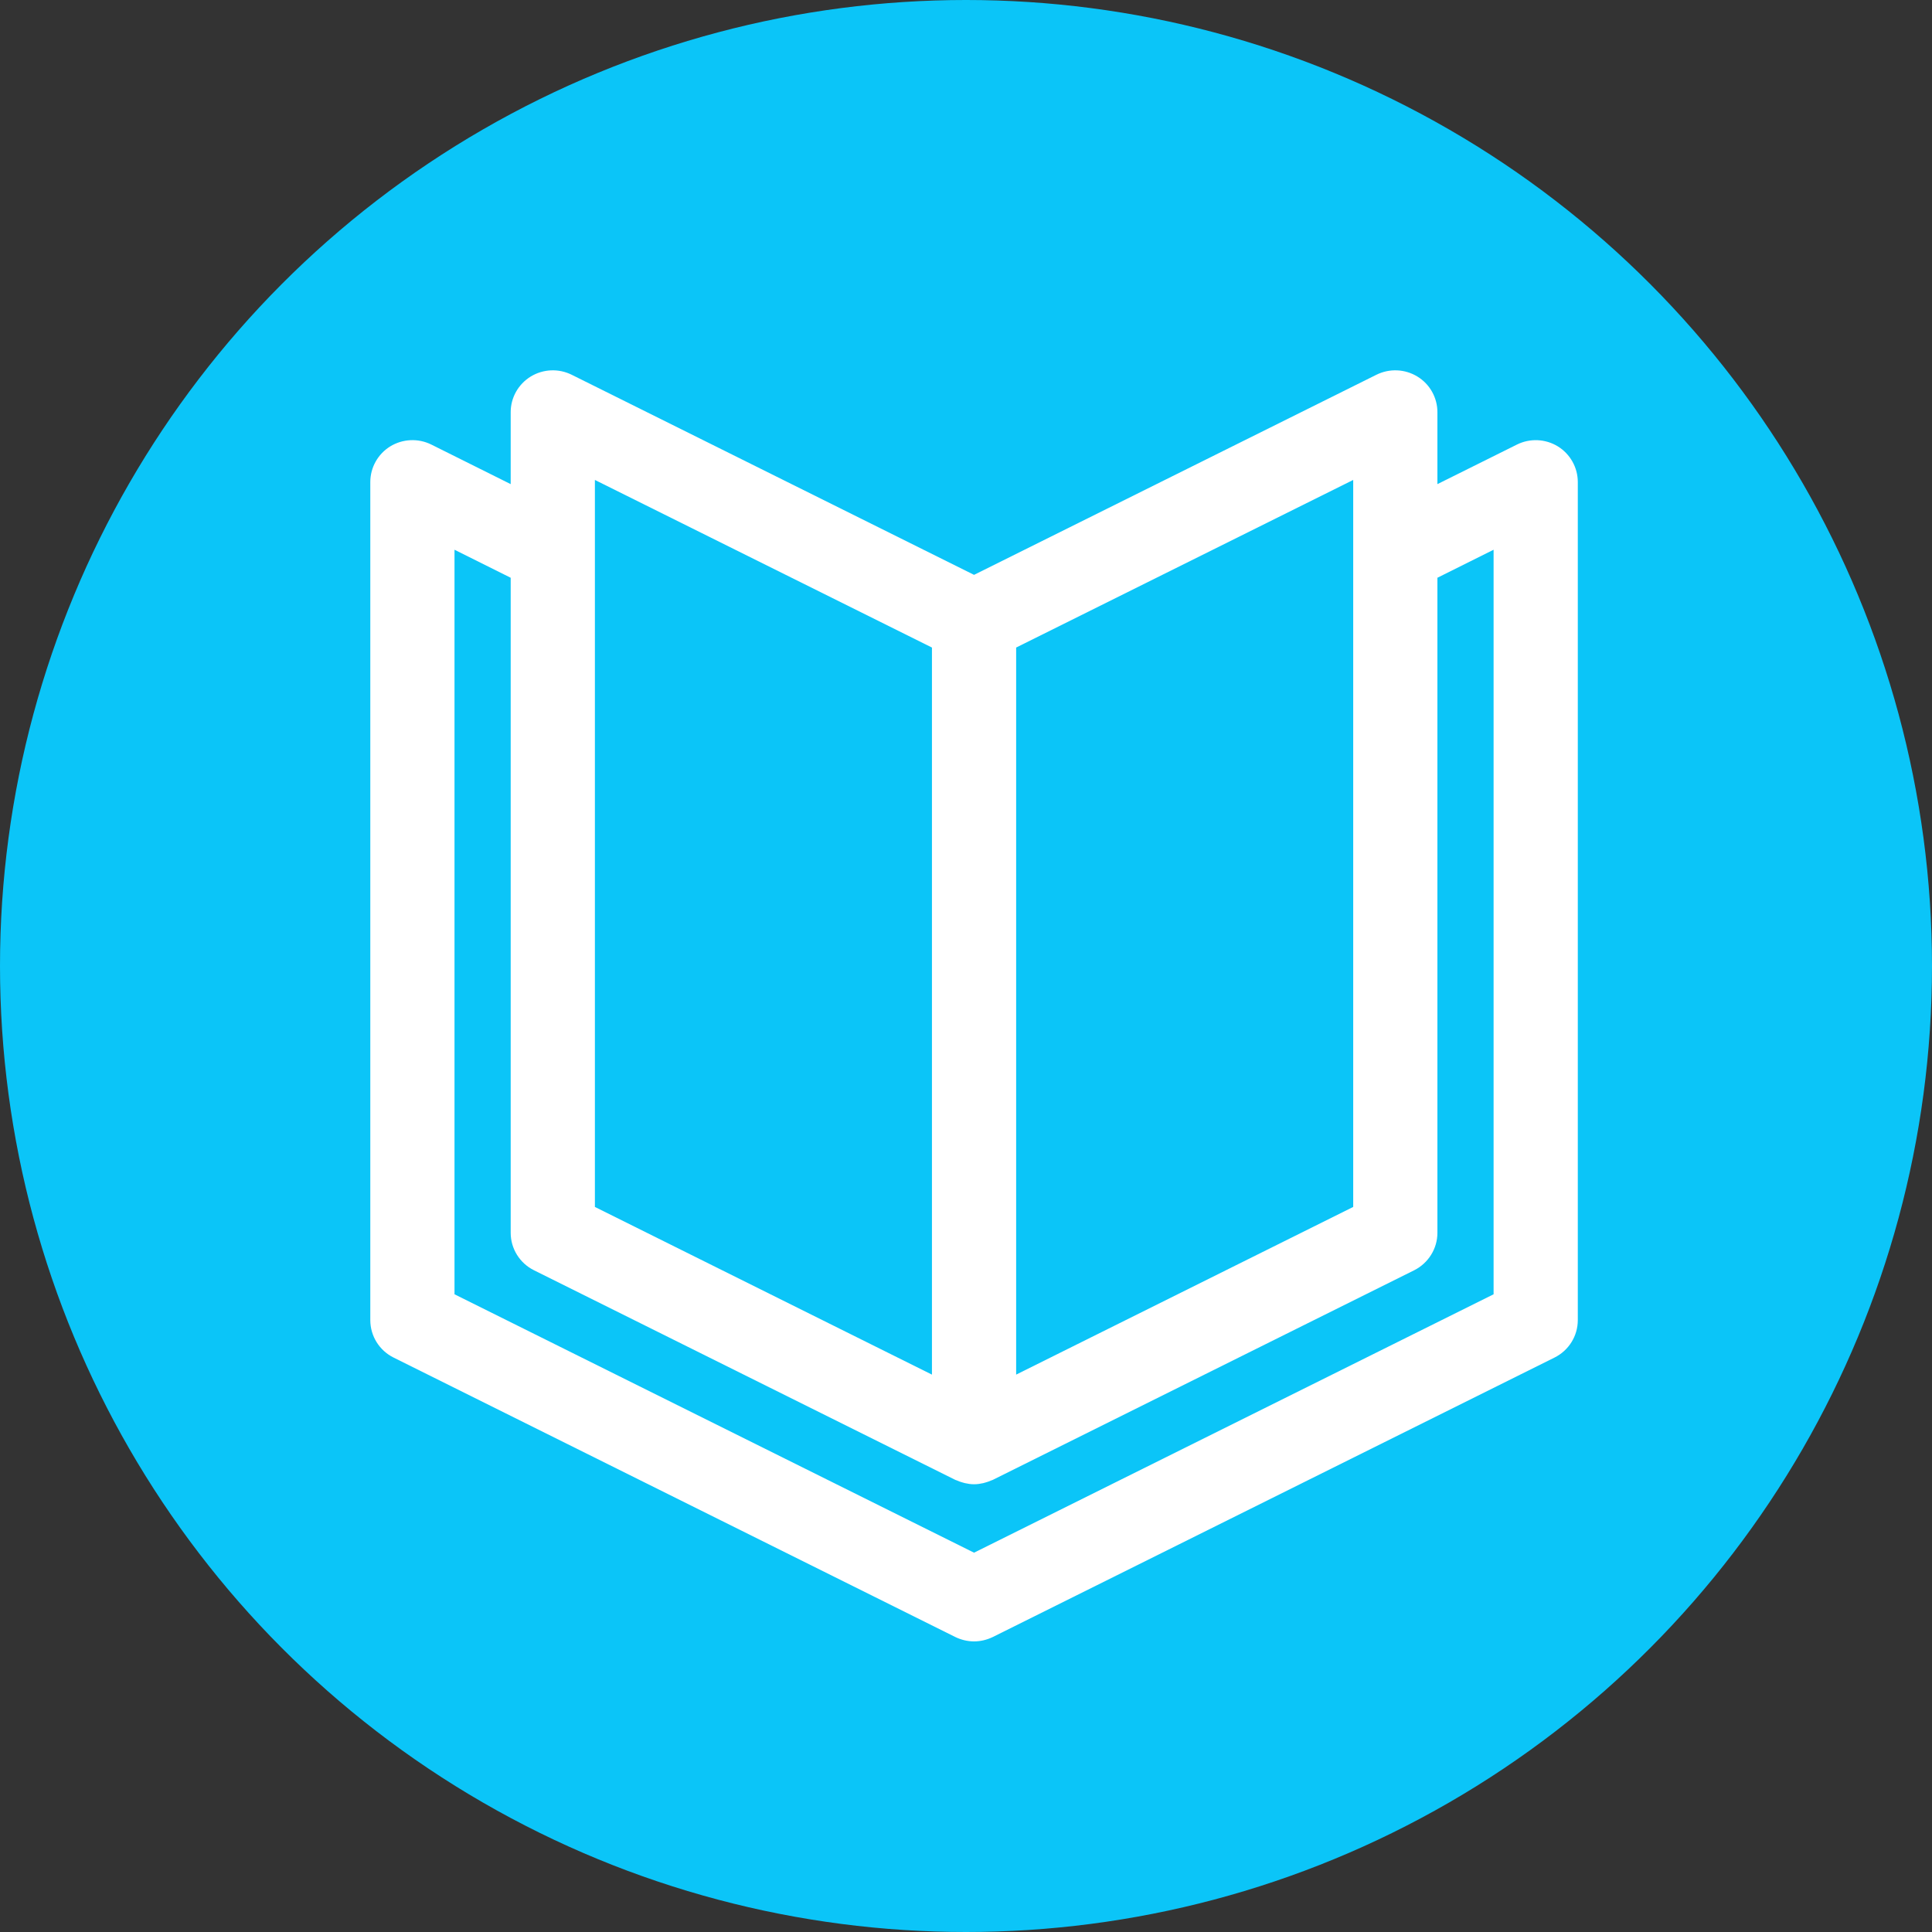<svg width="24" height="24" viewBox="0 0 24 24" fill="none" xmlns="http://www.w3.org/2000/svg">
<rect x="0" y="0" width="24" height="24" fill="#333333" stroke="none"/>
<circle cx="12" cy="12" r="12" fill="#0BC5F8"/>
<path fill-rule="evenodd" clip-rule="evenodd" d="M19.6 5.988C19.6 5.808 19.506 5.64 19.352 5.545C19.198 5.451 19.005 5.442 18.843 5.523L17.856 6.014V5.12C17.856 4.94 17.762 4.772 17.608 4.678C17.453 4.583 17.261 4.575 17.099 4.655L12.1 7.141L7.101 4.655C6.939 4.575 6.747 4.583 6.592 4.678C6.438 4.773 6.344 4.94 6.344 5.12V6.014L5.357 5.522C5.195 5.442 5.002 5.451 4.848 5.545C4.694 5.64 4.6 5.808 4.6 5.988V16.399C4.6 16.596 4.712 16.776 4.889 16.864L11.866 20.335C11.94 20.371 12.02 20.39 12.1 20.39C12.18 20.39 12.26 20.371 12.334 20.335L19.311 16.864C19.488 16.776 19.6 16.596 19.6 16.399V5.988ZM11.965 18.418C11.97 18.42 11.977 18.422 11.987 18.424C12.022 18.432 12.06 18.438 12.1 18.438C12.14 18.438 12.179 18.432 12.214 18.424C12.223 18.422 12.23 18.42 12.235 18.418L12.243 18.416C12.267 18.409 12.292 18.401 12.318 18.389L12.322 18.388C12.325 18.387 12.329 18.385 12.334 18.383L17.567 15.78C17.744 15.691 17.856 15.511 17.856 15.315V7.177L18.554 6.829V16.078L12.1 19.288L5.646 16.078V6.829L6.344 7.177V15.315C6.344 15.511 6.456 15.692 6.634 15.78L11.866 18.383C11.872 18.385 11.876 18.387 11.879 18.388L11.883 18.389C11.908 18.401 11.934 18.409 11.957 18.416L11.959 18.416L11.96 18.416L11.965 18.418ZM12.623 17.076V8.044L16.81 5.962V14.993L12.623 17.076ZM7.39 14.993V5.962L11.577 8.044V17.076L7.39 14.993Z" fill="white"/>
</svg>
